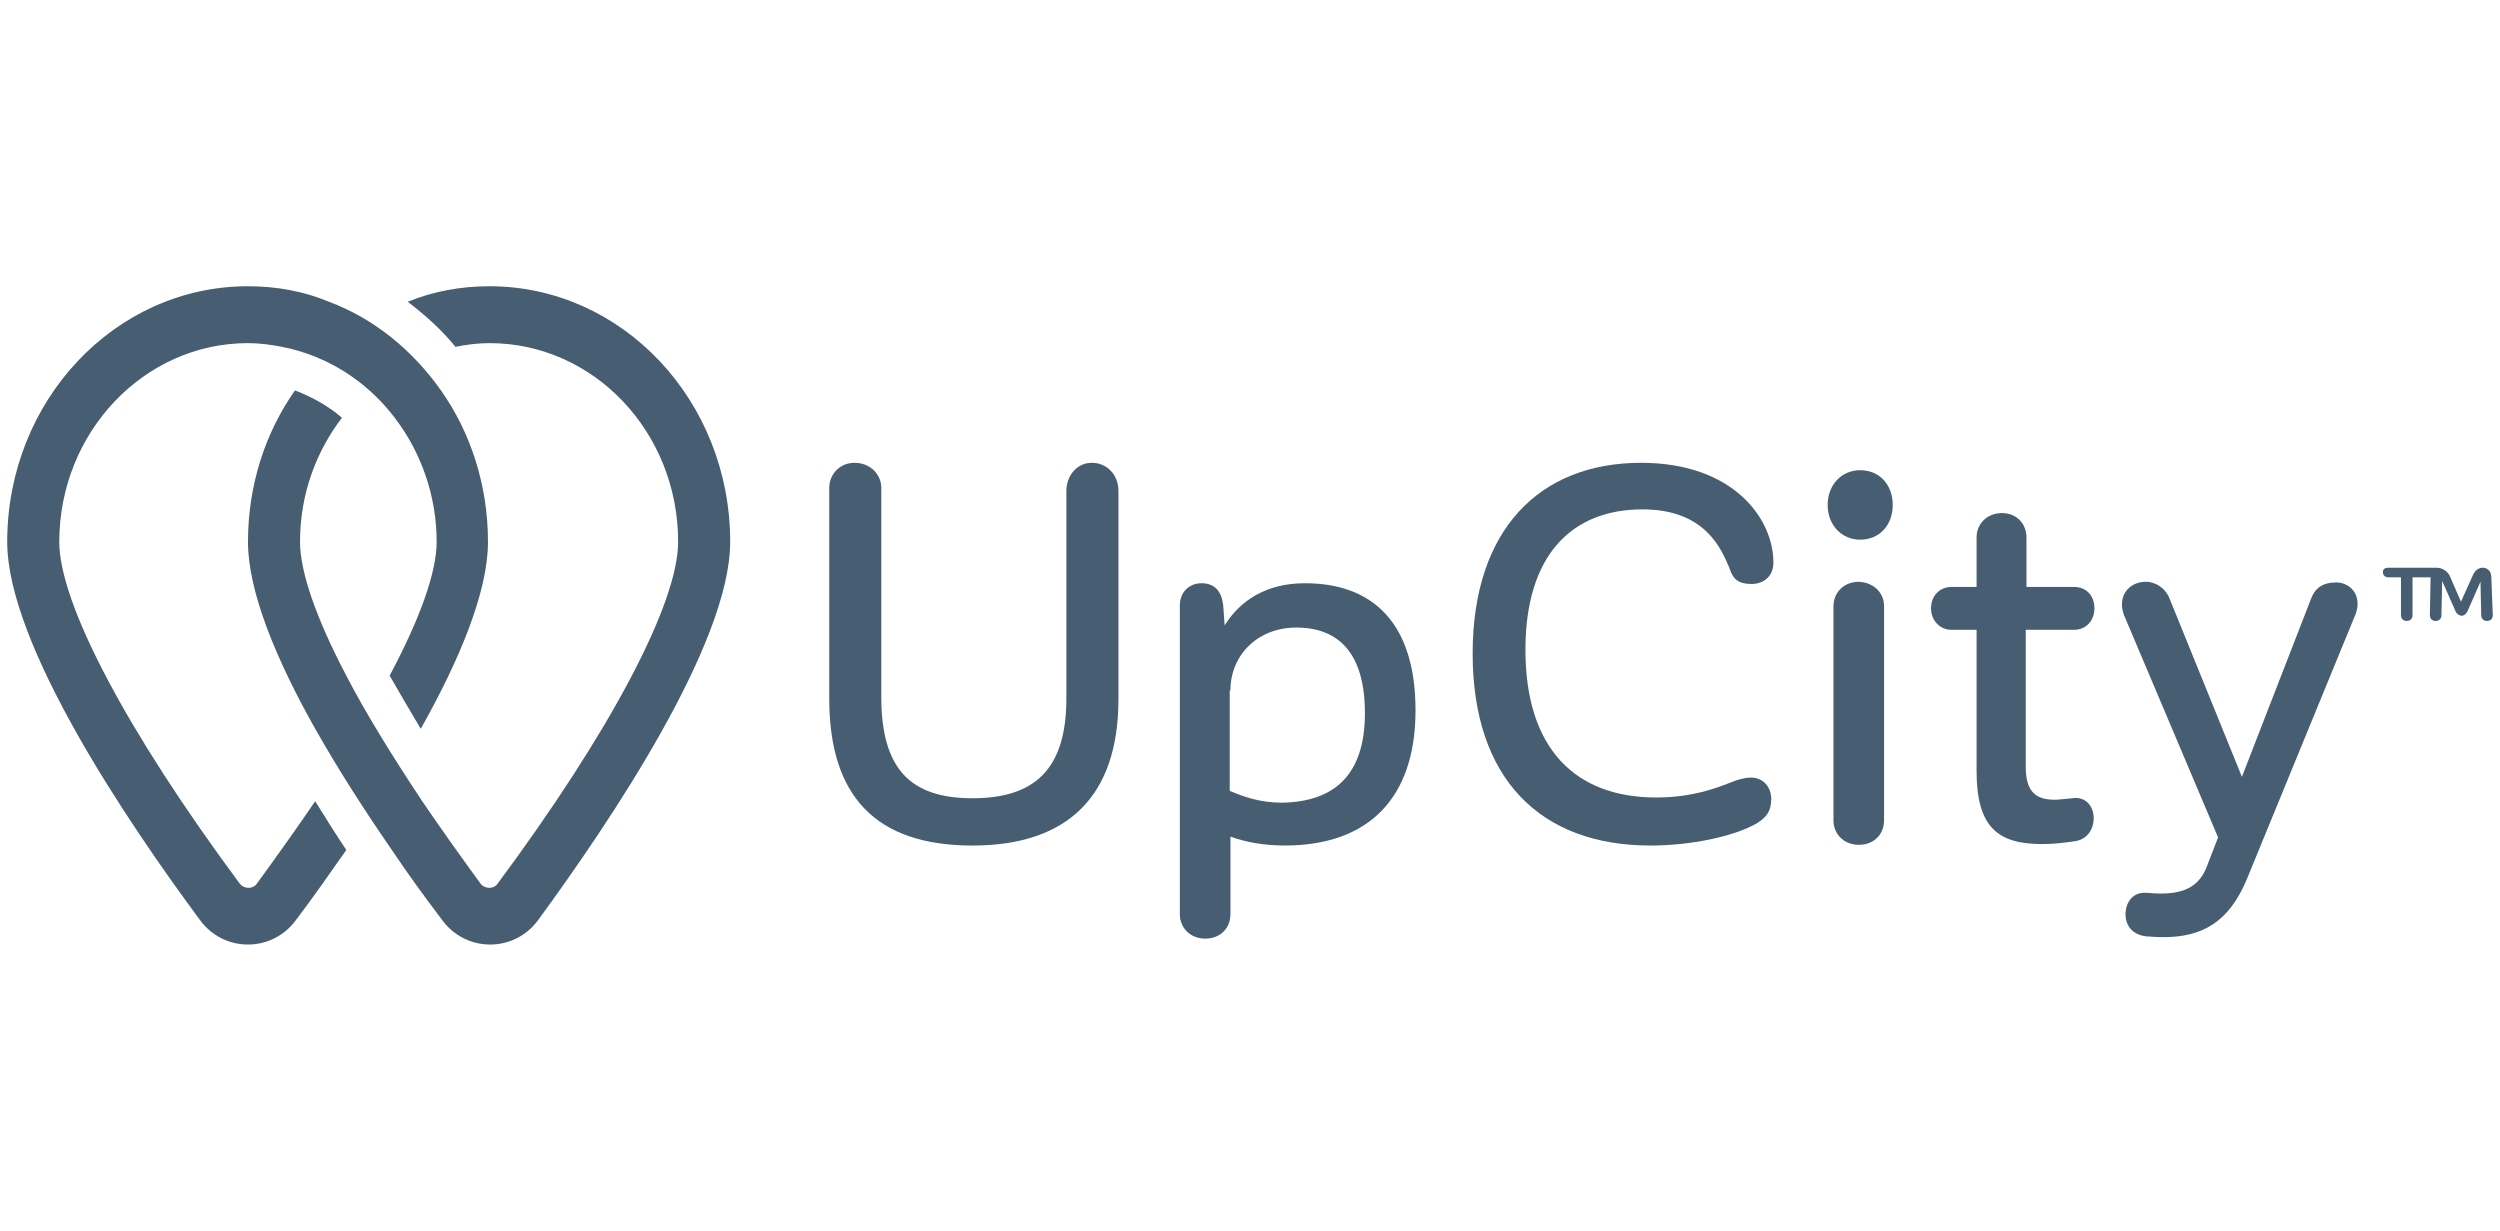 <svg width="130" height="64" viewBox="0 0 130 64" fill="none" xmlns="http://www.w3.org/2000/svg">
<g clip-path="url(#clip0_615_2889)">
<path d="M14.661 18.035C17.029 18.496 19.097 19.841 20.525 21.723C21.879 23.491 22.706 25.757 22.706 28.178C22.706 29.753 21.841 32.173 20.262 35.132C20.751 35.977 21.277 36.899 21.879 37.898C23.871 34.363 25.375 30.79 25.375 28.178C25.375 25.22 24.473 22.492 22.931 20.302C21.465 18.227 19.473 16.575 17.104 15.692C15.826 15.154 14.398 14.885 12.894 14.885C5.976 14.885 0.375 20.84 0.375 28.178C0.375 33.518 6.653 42.777 10.375 47.81C10.976 48.655 11.916 49.116 12.894 49.116C13.871 49.116 14.811 48.655 15.413 47.81C16.202 46.773 17.067 45.543 18.007 44.199C17.443 43.353 16.916 42.508 16.39 41.663C15.45 43.046 14.435 44.468 13.345 45.966C13.157 46.235 12.706 46.235 12.48 45.966C6.578 38.013 3.082 31.367 3.082 28.178C3.082 22.492 7.48 17.843 12.894 17.843C13.495 17.843 14.059 17.92 14.661 18.035Z" fill="#465D72"/>
<path d="M20.376 44.199C21.278 45.543 22.18 46.773 22.97 47.81C23.571 48.655 24.511 49.116 25.488 49.116C26.466 49.116 27.406 48.655 28.007 47.81C31.692 42.777 37.97 33.48 37.97 28.178C37.97 20.84 32.368 14.885 25.451 14.885C23.947 14.885 22.519 15.154 21.203 15.692C22.105 16.383 22.97 17.151 23.684 18.035C24.248 17.92 24.849 17.843 25.451 17.843C30.864 17.843 35.263 22.453 35.263 28.178C35.263 31.367 31.767 38.013 25.864 45.966C25.677 46.235 25.225 46.235 25 45.966C23.91 44.468 22.895 43.046 21.955 41.663C20.376 39.281 19.022 37.091 18.007 35.132C16.428 32.135 15.601 29.715 15.601 28.178C15.601 25.719 16.428 23.491 17.782 21.723C17.067 21.109 16.24 20.648 15.338 20.302C13.797 22.492 12.895 25.22 12.895 28.178C12.895 30.79 14.398 34.363 16.391 37.898C17.631 40.088 19.022 42.239 20.376 44.199Z" fill="#465D72"/>
<path d="M58.159 25.526V36.361C58.159 41.355 55.565 43.968 50.565 43.968C45.527 43.968 43.121 41.394 43.121 36.322V25.373C43.121 24.681 43.647 24.066 44.437 24.066C45.264 24.066 45.828 24.681 45.828 25.373V36.245C45.828 39.972 47.332 41.509 50.565 41.509C53.76 41.509 55.452 40.049 55.452 36.322V25.526C55.452 24.72 56.016 24.066 56.768 24.066C57.595 24.066 58.159 24.72 58.159 25.526Z" fill="#465D72"/>
<path d="M73.607 36.936C73.607 41.508 71.164 43.967 66.803 43.967C65.675 43.967 64.735 43.775 63.983 43.506V47.54C63.983 48.231 63.494 48.808 62.667 48.808C61.878 48.808 61.352 48.231 61.352 47.54V31.481C61.352 30.789 61.84 30.328 62.479 30.328C63.194 30.328 63.532 30.789 63.607 31.481L63.682 32.518C64.472 31.25 65.825 30.328 67.855 30.328C71.427 30.328 73.607 32.441 73.607 36.936ZM70.976 37.09C70.976 33.978 69.622 32.633 67.404 32.633C65.412 32.633 63.983 34.055 63.983 35.899H63.946V41.124C64.66 41.431 65.525 41.739 66.652 41.739C69.322 41.7 70.976 40.356 70.976 37.09Z" fill="#465D72"/>
<path d="M92.217 29.253C92.217 29.983 91.691 30.367 91.089 30.367C90.413 30.367 90.112 30.137 89.924 29.522C89.51 28.561 88.683 26.487 85.413 26.487C81.728 26.487 79.323 28.869 79.323 33.786C79.323 38.935 81.916 41.47 86.127 41.47C88.27 41.47 89.623 40.817 90.262 40.587C90.525 40.51 90.751 40.433 91.052 40.433C91.691 40.433 92.104 40.932 92.104 41.547C92.104 42.2 91.841 42.508 91.353 42.815C90.15 43.507 87.894 43.968 85.826 43.968C80.112 43.968 76.578 40.51 76.578 33.979C76.578 27.563 80.037 24.066 85.338 24.066C90.112 24.066 92.217 26.948 92.217 29.253Z" fill="#465D72"/>
<path d="M95.039 26.257C95.039 25.22 95.753 24.451 96.731 24.451C97.746 24.451 98.422 25.22 98.422 26.257C98.422 27.294 97.746 28.063 96.731 28.063C95.753 28.063 95.039 27.294 95.039 26.257ZM97.971 31.52V42.662C97.971 43.353 97.483 43.93 96.656 43.93C95.866 43.93 95.34 43.353 95.34 42.662V31.52C95.34 30.829 95.866 30.253 96.656 30.253C97.445 30.291 97.971 30.829 97.971 31.52Z" fill="#465D72"/>
<path d="M105.339 32.75V39.896C105.339 41.241 105.94 41.586 106.843 41.586C107.068 41.586 107.294 41.548 107.745 41.51C108.497 41.394 108.873 41.971 108.873 42.547C108.873 43.085 108.572 43.623 107.933 43.738C107.407 43.815 106.805 43.892 106.204 43.892C103.91 43.892 102.782 43.046 102.782 40.088V32.75H101.467C100.903 32.75 100.414 32.289 100.414 31.636C100.414 30.944 100.903 30.522 101.467 30.522H102.782V27.948C102.782 27.256 103.309 26.68 104.098 26.68C104.888 26.68 105.376 27.256 105.376 27.948V30.522H107.858C108.459 30.522 108.91 30.944 108.91 31.636C108.91 32.289 108.459 32.75 107.858 32.75H105.339Z" fill="#465D72"/>
<path d="M122.595 31.404C122.595 31.635 122.52 31.904 122.408 32.135L116.844 45.697C115.904 47.963 114.513 48.732 112.483 48.732C112.032 48.732 111.806 48.693 111.618 48.693C110.941 48.616 110.528 48.194 110.528 47.541C110.528 46.926 110.904 46.388 111.58 46.426C111.768 46.426 111.956 46.465 112.37 46.465C113.648 46.465 114.4 46.042 114.776 45.005L115.34 43.545L110.528 32.173C110.415 31.942 110.34 31.674 110.34 31.443C110.34 30.675 110.941 30.252 111.58 30.252C112.069 30.252 112.595 30.559 112.821 31.136L116.58 40.395L120.189 31.097C120.415 30.521 120.866 30.29 121.43 30.29C121.956 30.252 122.595 30.636 122.595 31.404Z" fill="#465D72"/>
<path d="M129.624 31.98C129.624 32.172 129.512 32.288 129.324 32.288C129.136 32.288 129.023 32.172 129.023 31.98L128.985 30.252L128.309 31.788C128.233 31.942 128.121 32.019 128.008 32.019C127.895 32.019 127.782 31.942 127.707 31.827L126.993 30.213L126.955 31.98C126.955 32.172 126.842 32.288 126.655 32.288C126.467 32.288 126.354 32.172 126.354 31.98L126.391 30.021H125.452V31.98C125.452 32.172 125.339 32.288 125.151 32.288C124.963 32.288 124.85 32.172 124.85 31.98V30.021H124.173C124.023 30.021 123.91 29.906 123.91 29.752C123.91 29.598 124.023 29.521 124.173 29.521H126.692C126.993 29.521 127.218 29.675 127.369 29.906L127.97 31.289L128.609 29.867C128.722 29.637 128.91 29.521 129.098 29.521C129.361 29.521 129.549 29.714 129.549 30.021L129.624 31.98Z" fill="#465D72"/>
</g>
<defs>
<clipPath id="clip0_615_2889">
<rect width="130" height="35" fill="white" transform="translate(0 14.5)"/>
</clipPath>
</defs>
</svg>
